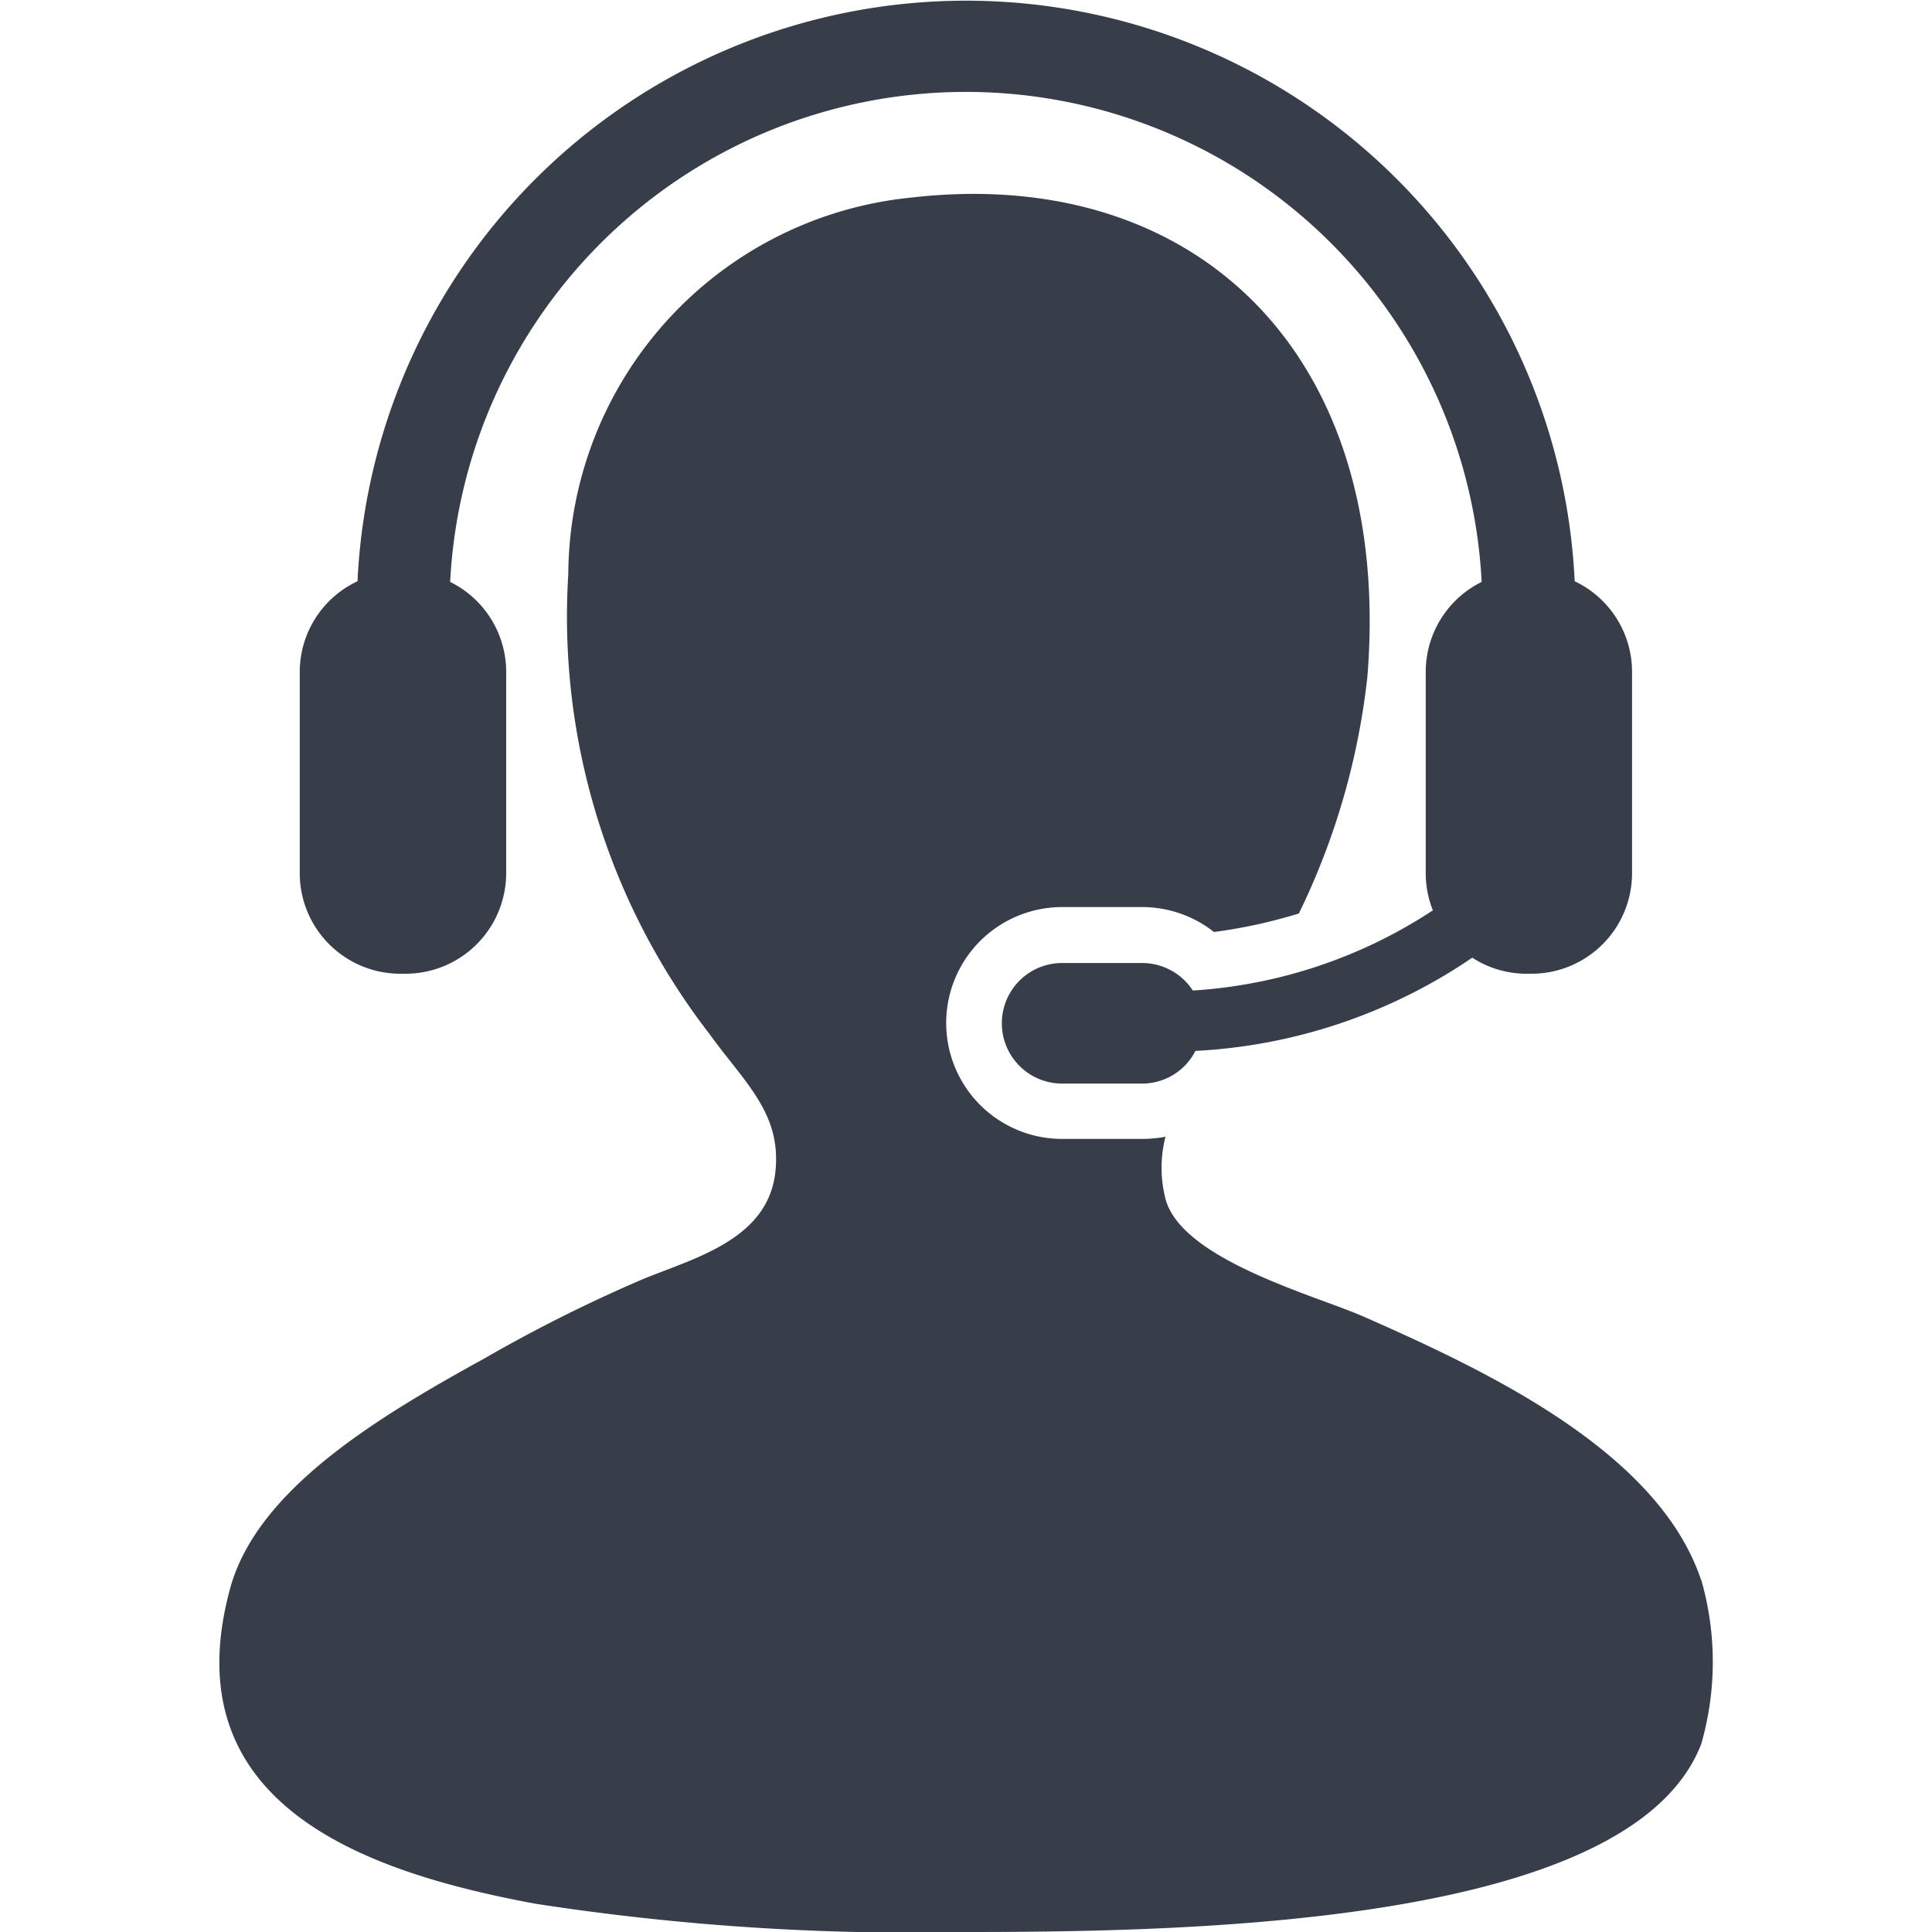 <svg xmlns="http://www.w3.org/2000/svg" xmlns:xlink="http://www.w3.org/1999/xlink" width="20" height="20" viewBox="0 0 20 20">
  <defs>
    <clipPath id="clip-path">
      <rect id="home" width="20" height="20" transform="translate(310 55)" fill="#373d49"/>
    </clipPath>
  </defs>
  <g id="help" transform="translate(-310 -55)" clip-path="url(#clip-path)">
    <g id="customer" transform="translate(311.547 54.762)">
      <g id="Group_1" data-name="Group 1" transform="translate(0.724 0.238)">
        <path id="Path_5" data-name="Path 5" d="M16.061,15.009c-.448-1.332-2.231-2.166-3.5-2.725-.5-.218-1.878-.588-2.043-1.216a1.3,1.3,0,0,1,0-.643,1.243,1.243,0,0,1-.235.023H9.448a1.2,1.2,0,1,1,0-2.4h.829a1.2,1.2,0,0,1,.743.258,5.333,5.333,0,0,0,.879-.192,7.438,7.438,0,0,0,.709-2.449c.27-3.344-1.78-5.3-4.719-4.962A3.94,3.94,0,0,0,4.336,4.6,7.066,7.066,0,0,0,5.8,9.365c.361.5.74.814.681,1.411-.068.706-.822.9-1.362,1.119a15.6,15.6,0,0,0-1.654.827C2.34,13.341,1.11,14.086.834,15.106.221,17.366,2.289,18.05,4,18.366a25.555,25.555,0,0,0,4.475.292c2.458,0,6.877-.1,7.589-1.946a3.076,3.076,0,0,0,0-1.7Z" transform="translate(-0.724 1.342)" fill="#373d49"/>
        <path id="Path_6" data-name="Path 6" d="M10.145,10.492a.626.626,0,0,0-.524-.285H8.792a.624.624,0,1,0,0,1.248h.829a.619.619,0,0,0,.551-.338,5.6,5.6,0,0,0,2.866-.965,1.029,1.029,0,0,0,.56.166h.052a1.041,1.041,0,0,0,1.042-1.043V7.194a1.039,1.039,0,0,0-.594-.939,6.307,6.307,0,0,0-12.6,0A1.038,1.038,0,0,0,.9,7.194V9.275a1.041,1.041,0,0,0,1.041,1.043H2A1.042,1.042,0,0,0,3.037,9.275V7.194a1.039,1.039,0,0,0-.58-.932,5.346,5.346,0,0,1,10.678,0,1.04,1.04,0,0,0-.579.932V9.275a1.047,1.047,0,0,0,.074.387,5.1,5.1,0,0,1-2.486.83Z" transform="translate(-0.068 -0.238)" fill="#373d49"/>
      </g>
    </g>
  </g>
</svg>
